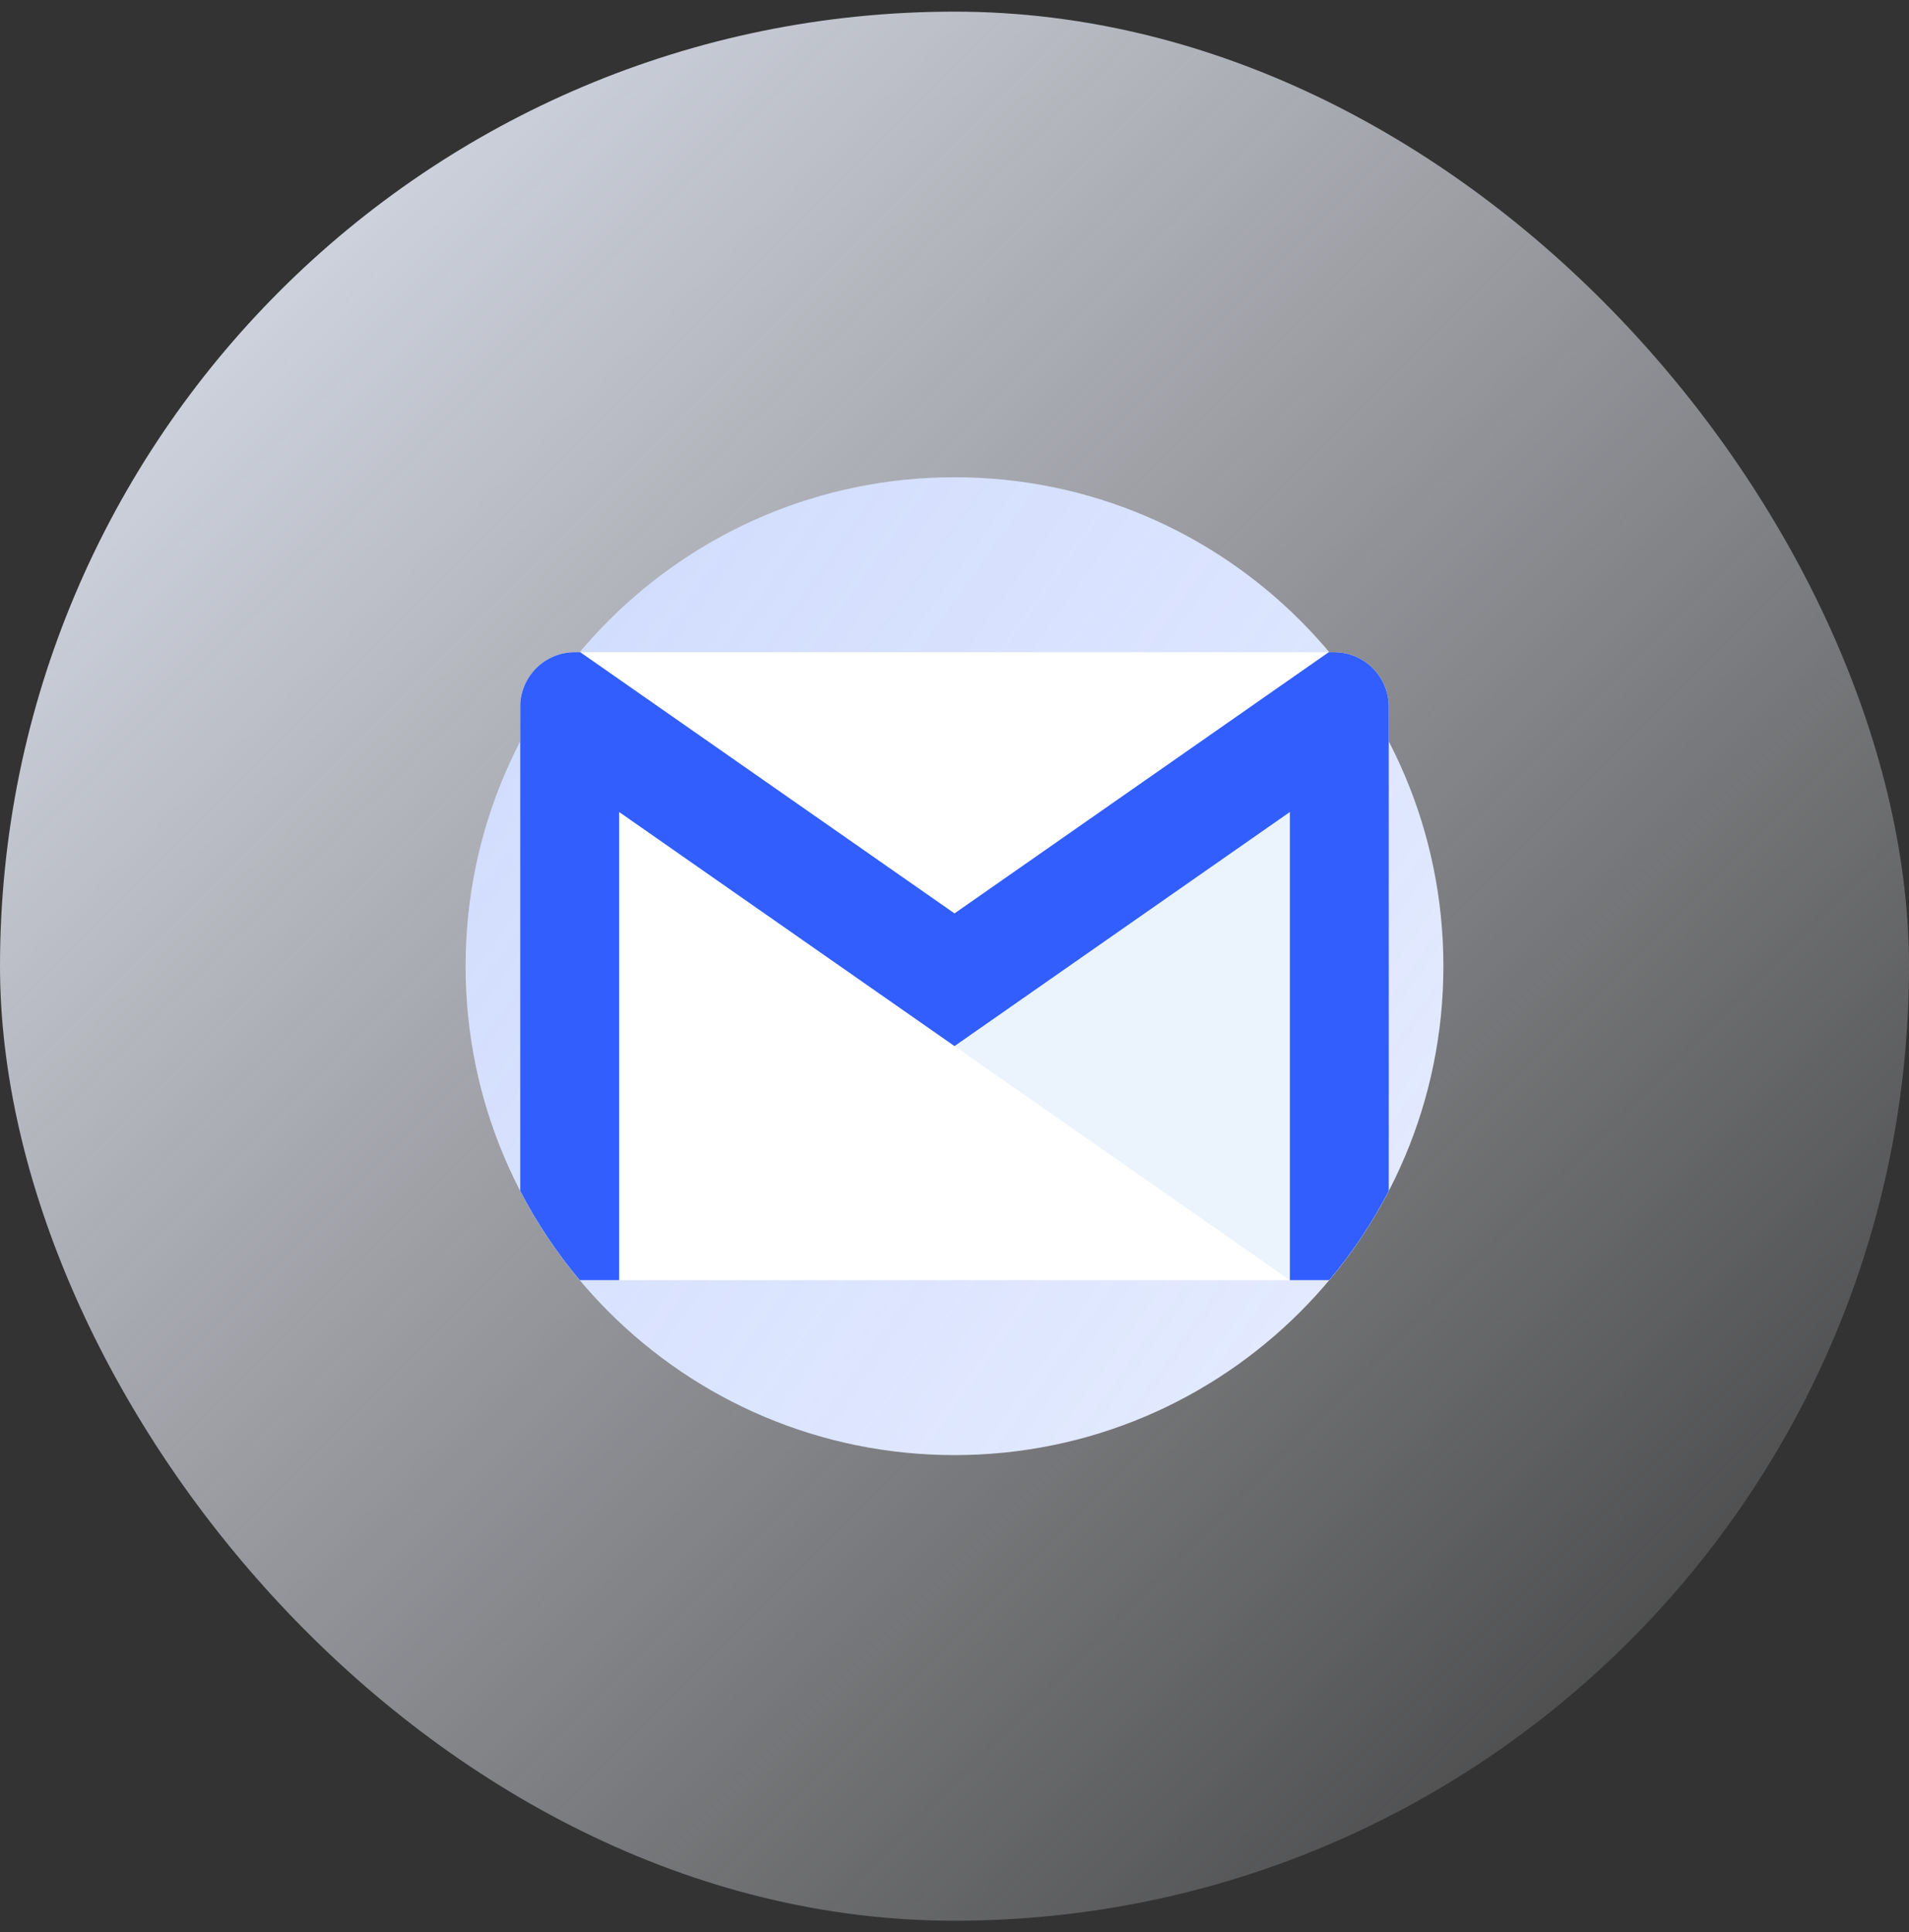 <svg width="82" height="83" viewBox="0 0 82 83" fill="none" xmlns="http://www.w3.org/2000/svg">
<rect x="0" y="0" width="82" height="83" fill="#333333" stroke="none"/>
<rect y="0.5" width="82" height="82" rx="41" fill="url(#paint0_linear_228_8615)"/>
<g clip-path="url(#clip0_228_8615)">
<g clip-path="url(#clip1_228_8615)">
<path d="M41 62.5C52.598 62.5 62 53.098 62 41.5C62 29.902 52.598 20.5 41 20.5C29.402 20.5 20 29.902 20 41.5C20 53.098 29.402 62.5 41 62.5Z" fill="#E6ECFF"/>
<path opacity="0.4" d="M41 62.5C52.598 62.5 62 53.098 62 41.5C62 29.902 52.598 20.5 41 20.5C29.402 20.5 20 29.902 20 41.5C20 53.098 29.402 62.5 41 62.5Z" fill="url(#paint1_linear_228_8615)"/>
<path d="M59.653 30.359V51.156C58.941 52.528 58.083 53.812 57.097 54.986H24.902C23.917 53.812 23.057 52.527 22.346 51.154V30.359C22.346 29.065 23.395 28.015 24.689 28.015H57.309C58.604 28.015 59.653 29.065 59.653 30.359Z" fill="white"/>
<path opacity="0.4" d="M41 44.932L55.406 54.986L56.963 50.951L57.317 32.262L41.177 42.385L41 44.932Z" fill="#CEE4F9"/>
<path d="M59.653 30.359V51.156C58.941 52.528 58.083 53.812 57.097 54.986H55.406V34.877L41 44.932L26.594 34.877V54.986H24.902C23.917 53.812 23.057 52.527 22.346 51.154V30.359C22.346 29.065 23.395 28.015 24.689 28.015H24.927L41 39.233L57.073 28.015H57.309C58.604 28.015 59.653 29.065 59.653 30.359Z" fill="#315EFD"/>
</g>
</g>
<defs>
<linearGradient id="paint0_linear_228_8615" x1="0" y1="0.5" x2="82" y2="82.5" gradientUnits="userSpaceOnUse">
<stop stop-color="#E5EAF8"/>
<stop offset="1" stop-color="#F9FAFF" stop-opacity="0"/>
</linearGradient>
<linearGradient id="paint1_linear_228_8615" x1="20.412" y1="21.1" x2="67.671" y2="55.041" gradientUnits="userSpaceOnUse">
<stop stop-color="#769AF7" stop-opacity="0.5"/>
<stop offset="1" stop-color="#769AF7" stop-opacity="0"/>
</linearGradient>
<clipPath id="clip0_228_8615">
<rect x="20" y="20.5" width="42" height="42" rx="6" fill="white"/>
</clipPath>
<clipPath id="clip1_228_8615">
<rect x="20" y="20.5" width="42" height="42" rx="6" fill="white"/>
</clipPath>
</defs>
</svg>
